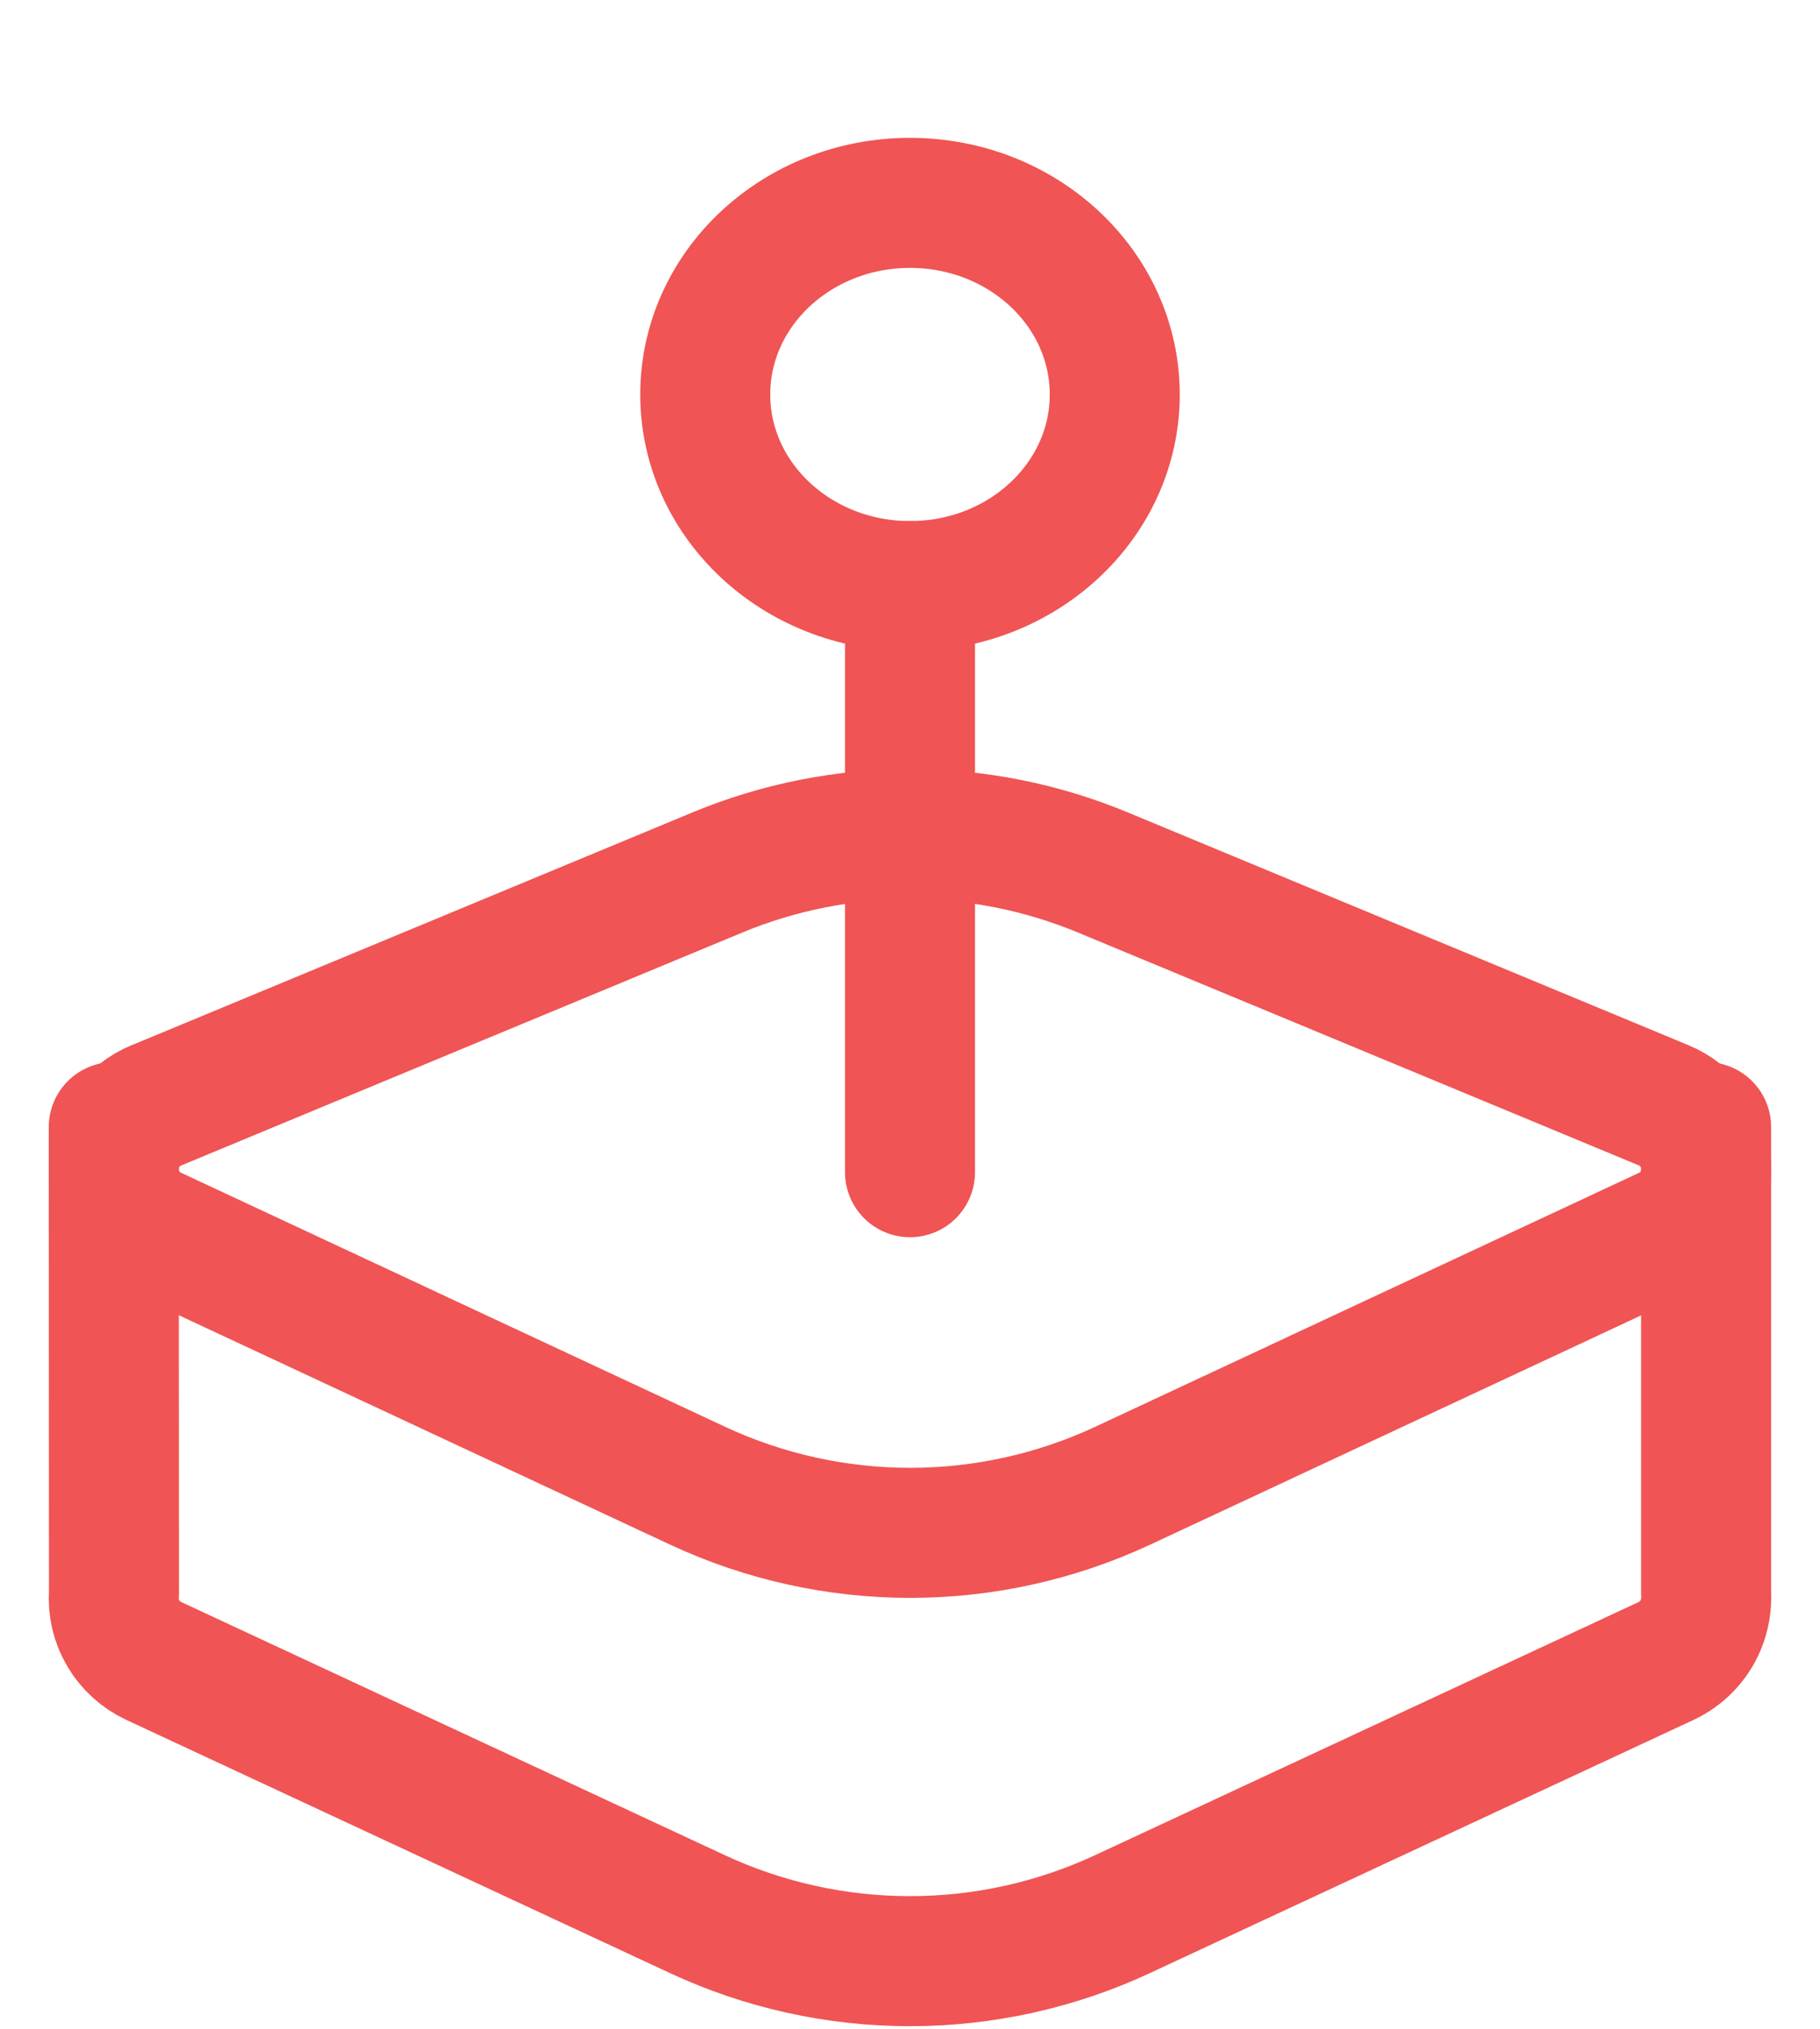<svg width="70" height="78" viewBox="0 0 70 78" fill="none" xmlns="http://www.w3.org/2000/svg">
<path d="M35 22.533C39.349 22.533 42.875 19.235 42.875 15.167C42.875 11.098 39.349 7.8 35 7.8C30.651 7.8 27.125 11.098 27.125 15.167C27.125 19.235 30.651 22.533 35 22.533Z" stroke="#F05454" stroke-width="5" stroke-linecap="round" stroke-linejoin="round"/>
<path d="M65.62 43.333V61.253C65.645 61.672 65.573 62.092 65.41 62.479C65.154 63.086 64.68 63.578 64.078 63.86L43.17 73.593C40.615 74.783 37.824 75.4 34.998 75.4C32.172 75.4 29.381 74.783 26.825 73.593L5.918 63.86C5.424 63.63 5.014 63.257 4.74 62.791C4.465 62.326 4.341 61.79 4.383 61.253L4.375 43.333" stroke="#F05454" stroke-width="5" stroke-linecap="round" stroke-linejoin="round"/>
<path d="M6.032 42.491L27.598 33.541C32.342 31.575 37.669 31.575 42.412 33.541L63.978 42.491C64.456 42.687 64.866 43.018 65.159 43.445C65.451 43.871 65.613 44.374 65.624 44.891C65.636 45.409 65.496 45.918 65.223 46.357C64.949 46.796 64.554 47.145 64.085 47.362L43.178 57.122C40.617 58.315 37.828 58.933 35.005 58.933C32.182 58.933 29.393 58.315 26.833 57.122L5.925 47.362C5.454 47.147 5.056 46.798 4.78 46.358C4.505 45.919 4.364 45.408 4.376 44.889C4.387 44.37 4.55 43.866 4.845 43.439C5.139 43.012 5.552 42.681 6.032 42.487V42.491Z" stroke="#F05454" stroke-width="5" stroke-linecap="round" stroke-linejoin="round"/>
<path d="M35 22.533V45.067" stroke="#F05454" stroke-width="5" stroke-linecap="round" stroke-linejoin="round"/>
</svg>
